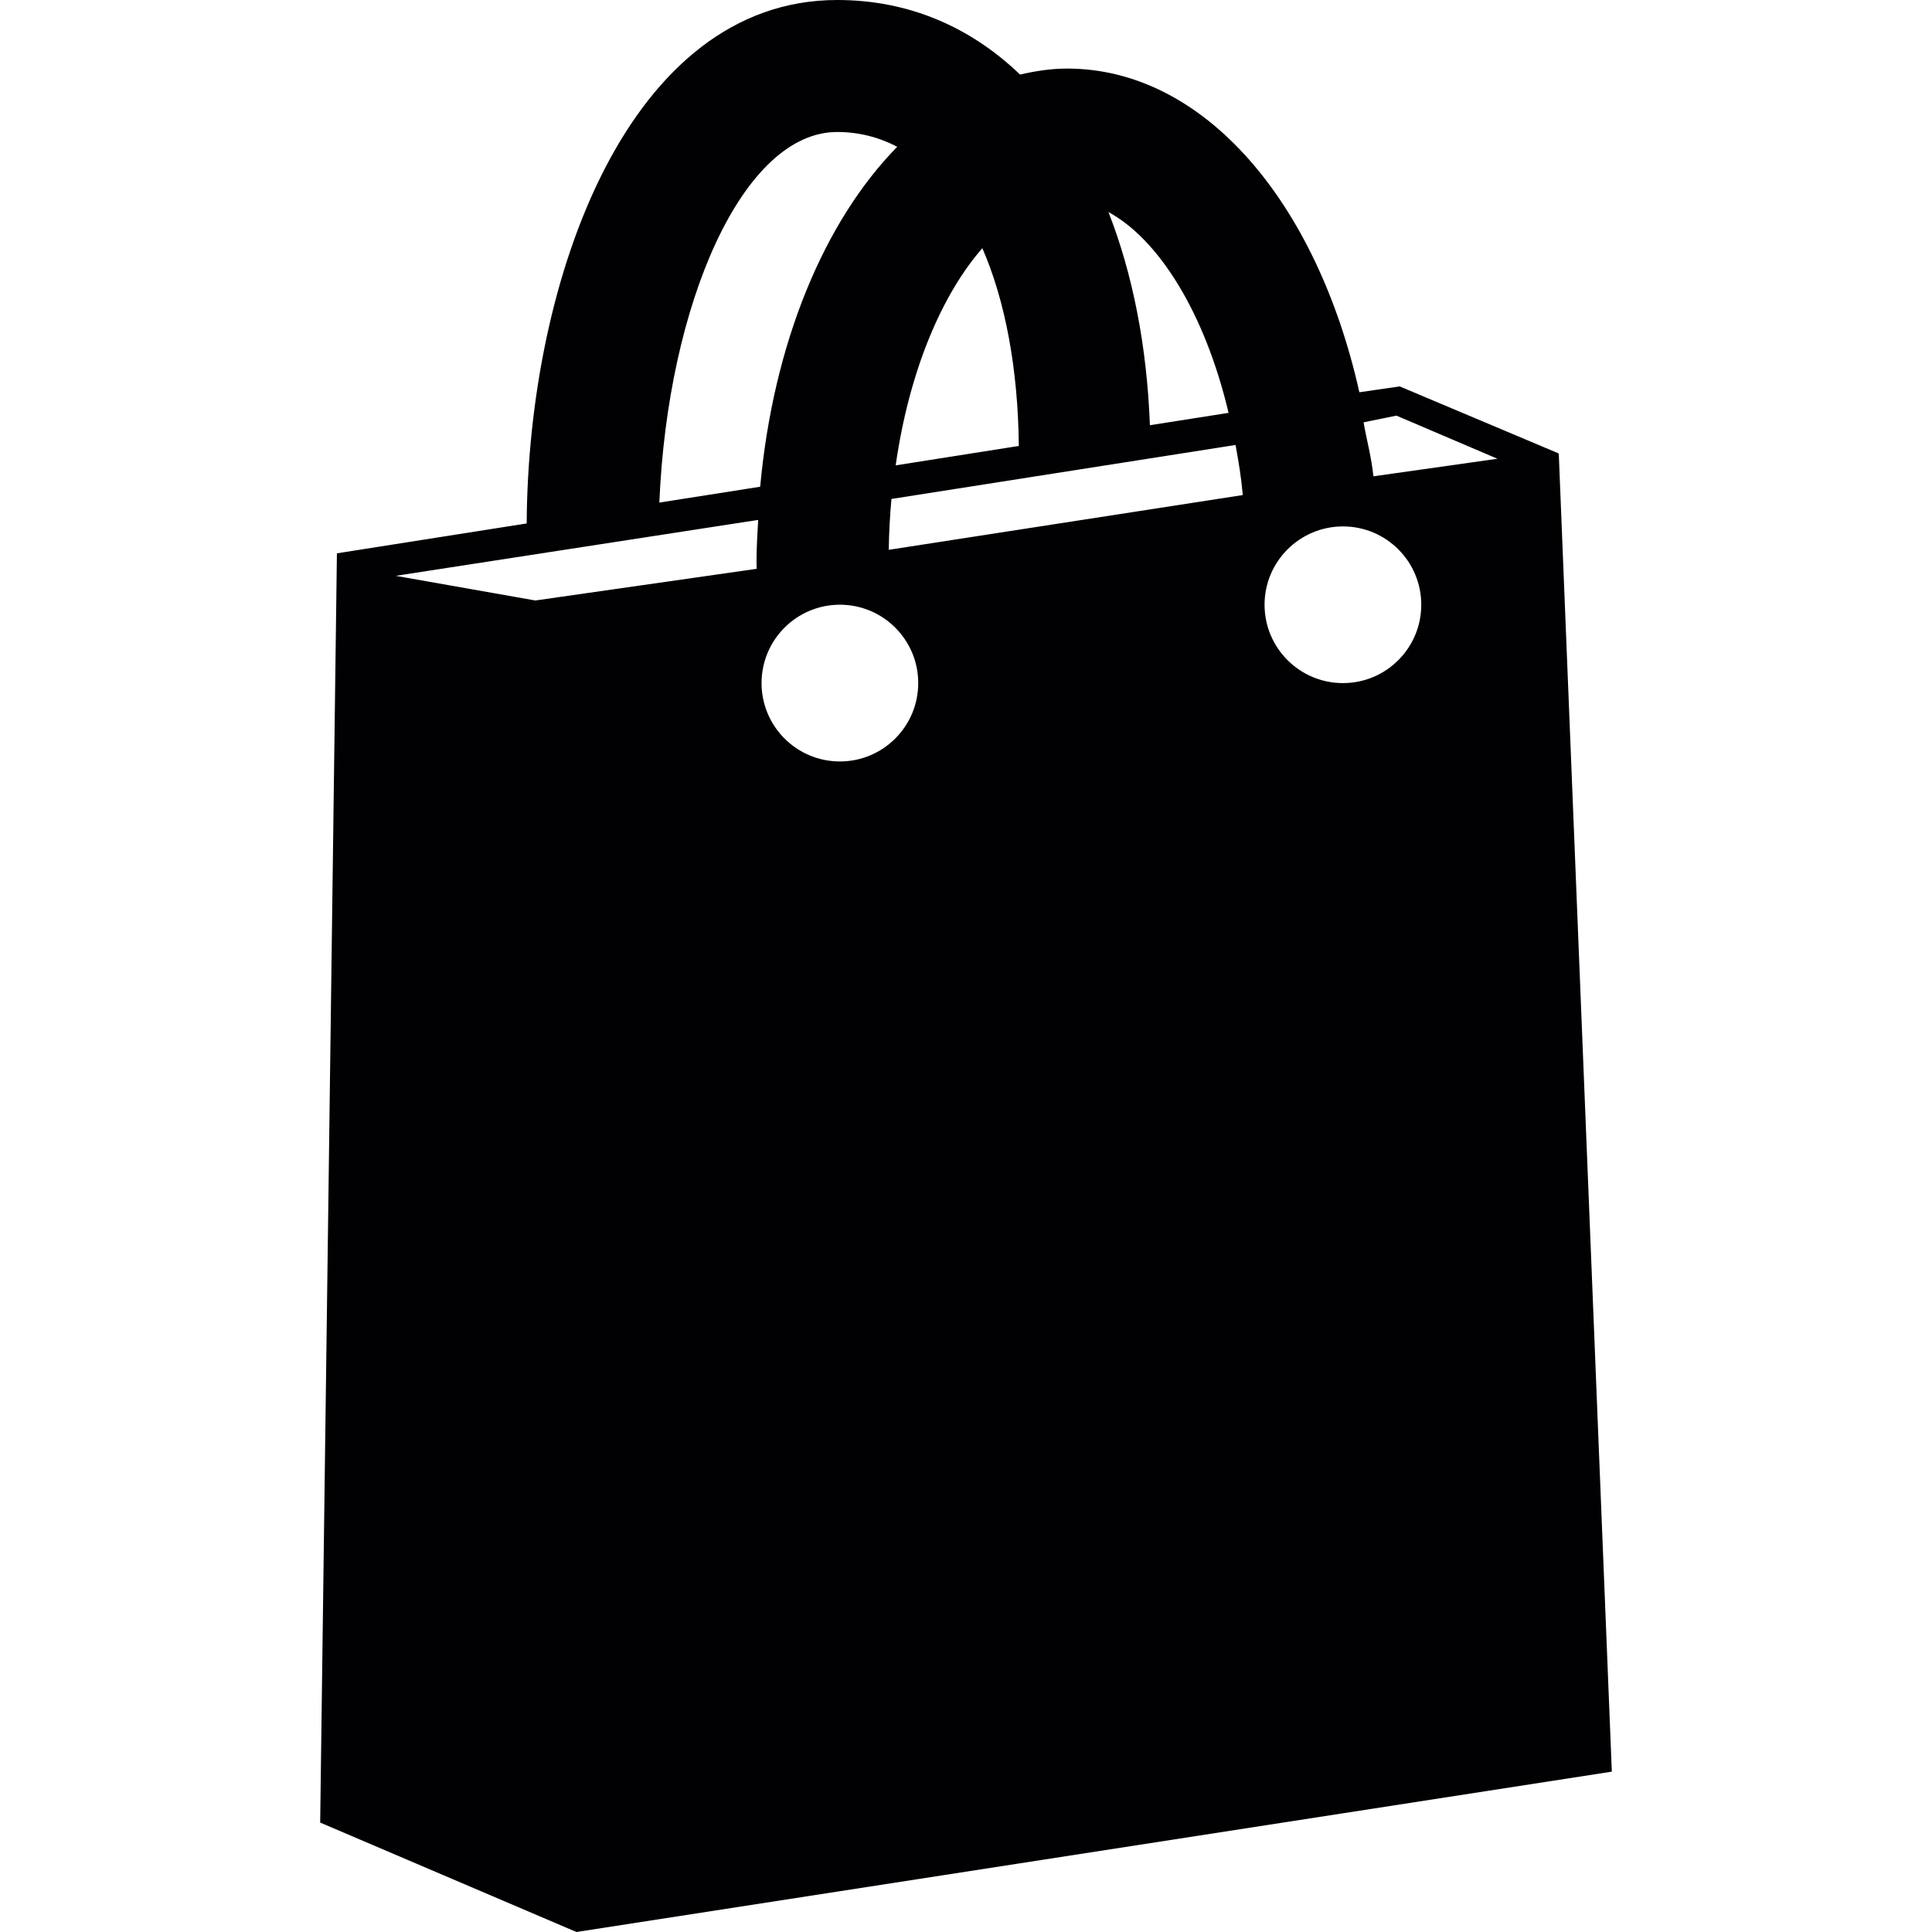 <?xml version="1.0" encoding="iso-8859-1"?>
<!-- Generator: Adobe Illustrator 18.1.1, SVG Export Plug-In . SVG Version: 6.00 Build 0)  -->
<svg version="1.1" id="Capa_1" xmlns="http://www.w3.org/2000/svg" xmlns:xlink="http://www.w3.org/1999/xlink" x="0px" y="0px"
	 viewBox="0 0 495.173 495.173" style="enable-background:new 0 0 495.173 495.173;" xml:space="preserve">
<g>
	<path style="fill:#010002;" d="M399.515,116.245l-0.215,0.038l0.055-0.126l-40.608-17.12l-10.342,1.5
		c-10.908-48.837-39.881-82.962-74.902-82.962c-4.117,0-8.121,0.624-12.063,1.535C248.778,6.95,232.963,0,214.577,0
		c-53.331,0-79.22,71.002-79.587,134.161l-48.639,7.659l-4.29,325.306l65.682,28.047l265.369-41.099L399.515,116.245z
		 M314.884,105.818l-20.162,3.165c-0.766-20.373-4.44-38.863-10.625-54.625C296.78,61.203,308.73,79.827,314.884,105.818z
		 M261.124,114.299l-31.561,4.976c3.498-24.503,11.988-43.988,22.215-55.662C257.687,77.201,260.933,94.672,261.124,114.299z
		 M193.939,145.788l-56.73,8.117l-35.791-6.319l92.902-14.333c-0.176,3.464-0.421,6.881-0.421,10.449
		C193.884,144.391,193.939,145.08,193.939,145.788z M168.992,128.81c2.125-50.904,21.334-94.98,45.569-94.98
		c5.573,0,10.717,1.34,15.401,3.793C211.254,56.68,198.21,87.9,194.834,124.75L168.992,128.81z M215.265,195.161
		c-11.084,0-20.078-8.99-20.078-20.09c0-11.092,8.994-20.082,20.078-20.082s20.079,8.99,20.079,20.082
		C235.342,186.17,226.349,195.161,215.265,195.161z M227.788,140.919c0.061-4.478,0.306-8.803,0.689-13.036l88.198-13.836
		c0.797,4.436,1.424,8.048,1.853,12.836L227.788,140.919z M344.202,175.079c-11.084,0-20.094-8.991-20.094-20.083
		s9.01-20.075,20.094-20.075s20.07,8.983,20.07,20.075C364.273,166.087,355.286,175.079,344.202,175.079z M352.009,122.08
		c-0.504-4.868-1.709-9.187-2.526-13.838l8.424-1.715l25.889,11.052L352.009,122.08z"/>
</g>
<g>
</g>
<g>
</g>
<g>
</g>
<g>
</g>
<g>
</g>
<g>
</g>
<g>
</g>
<g>
</g>
<g>
</g>
<g>
</g>
<g>
</g>
<g>
</g>
<g>
</g>
<g>
</g>
<g>
</g>
</svg>
